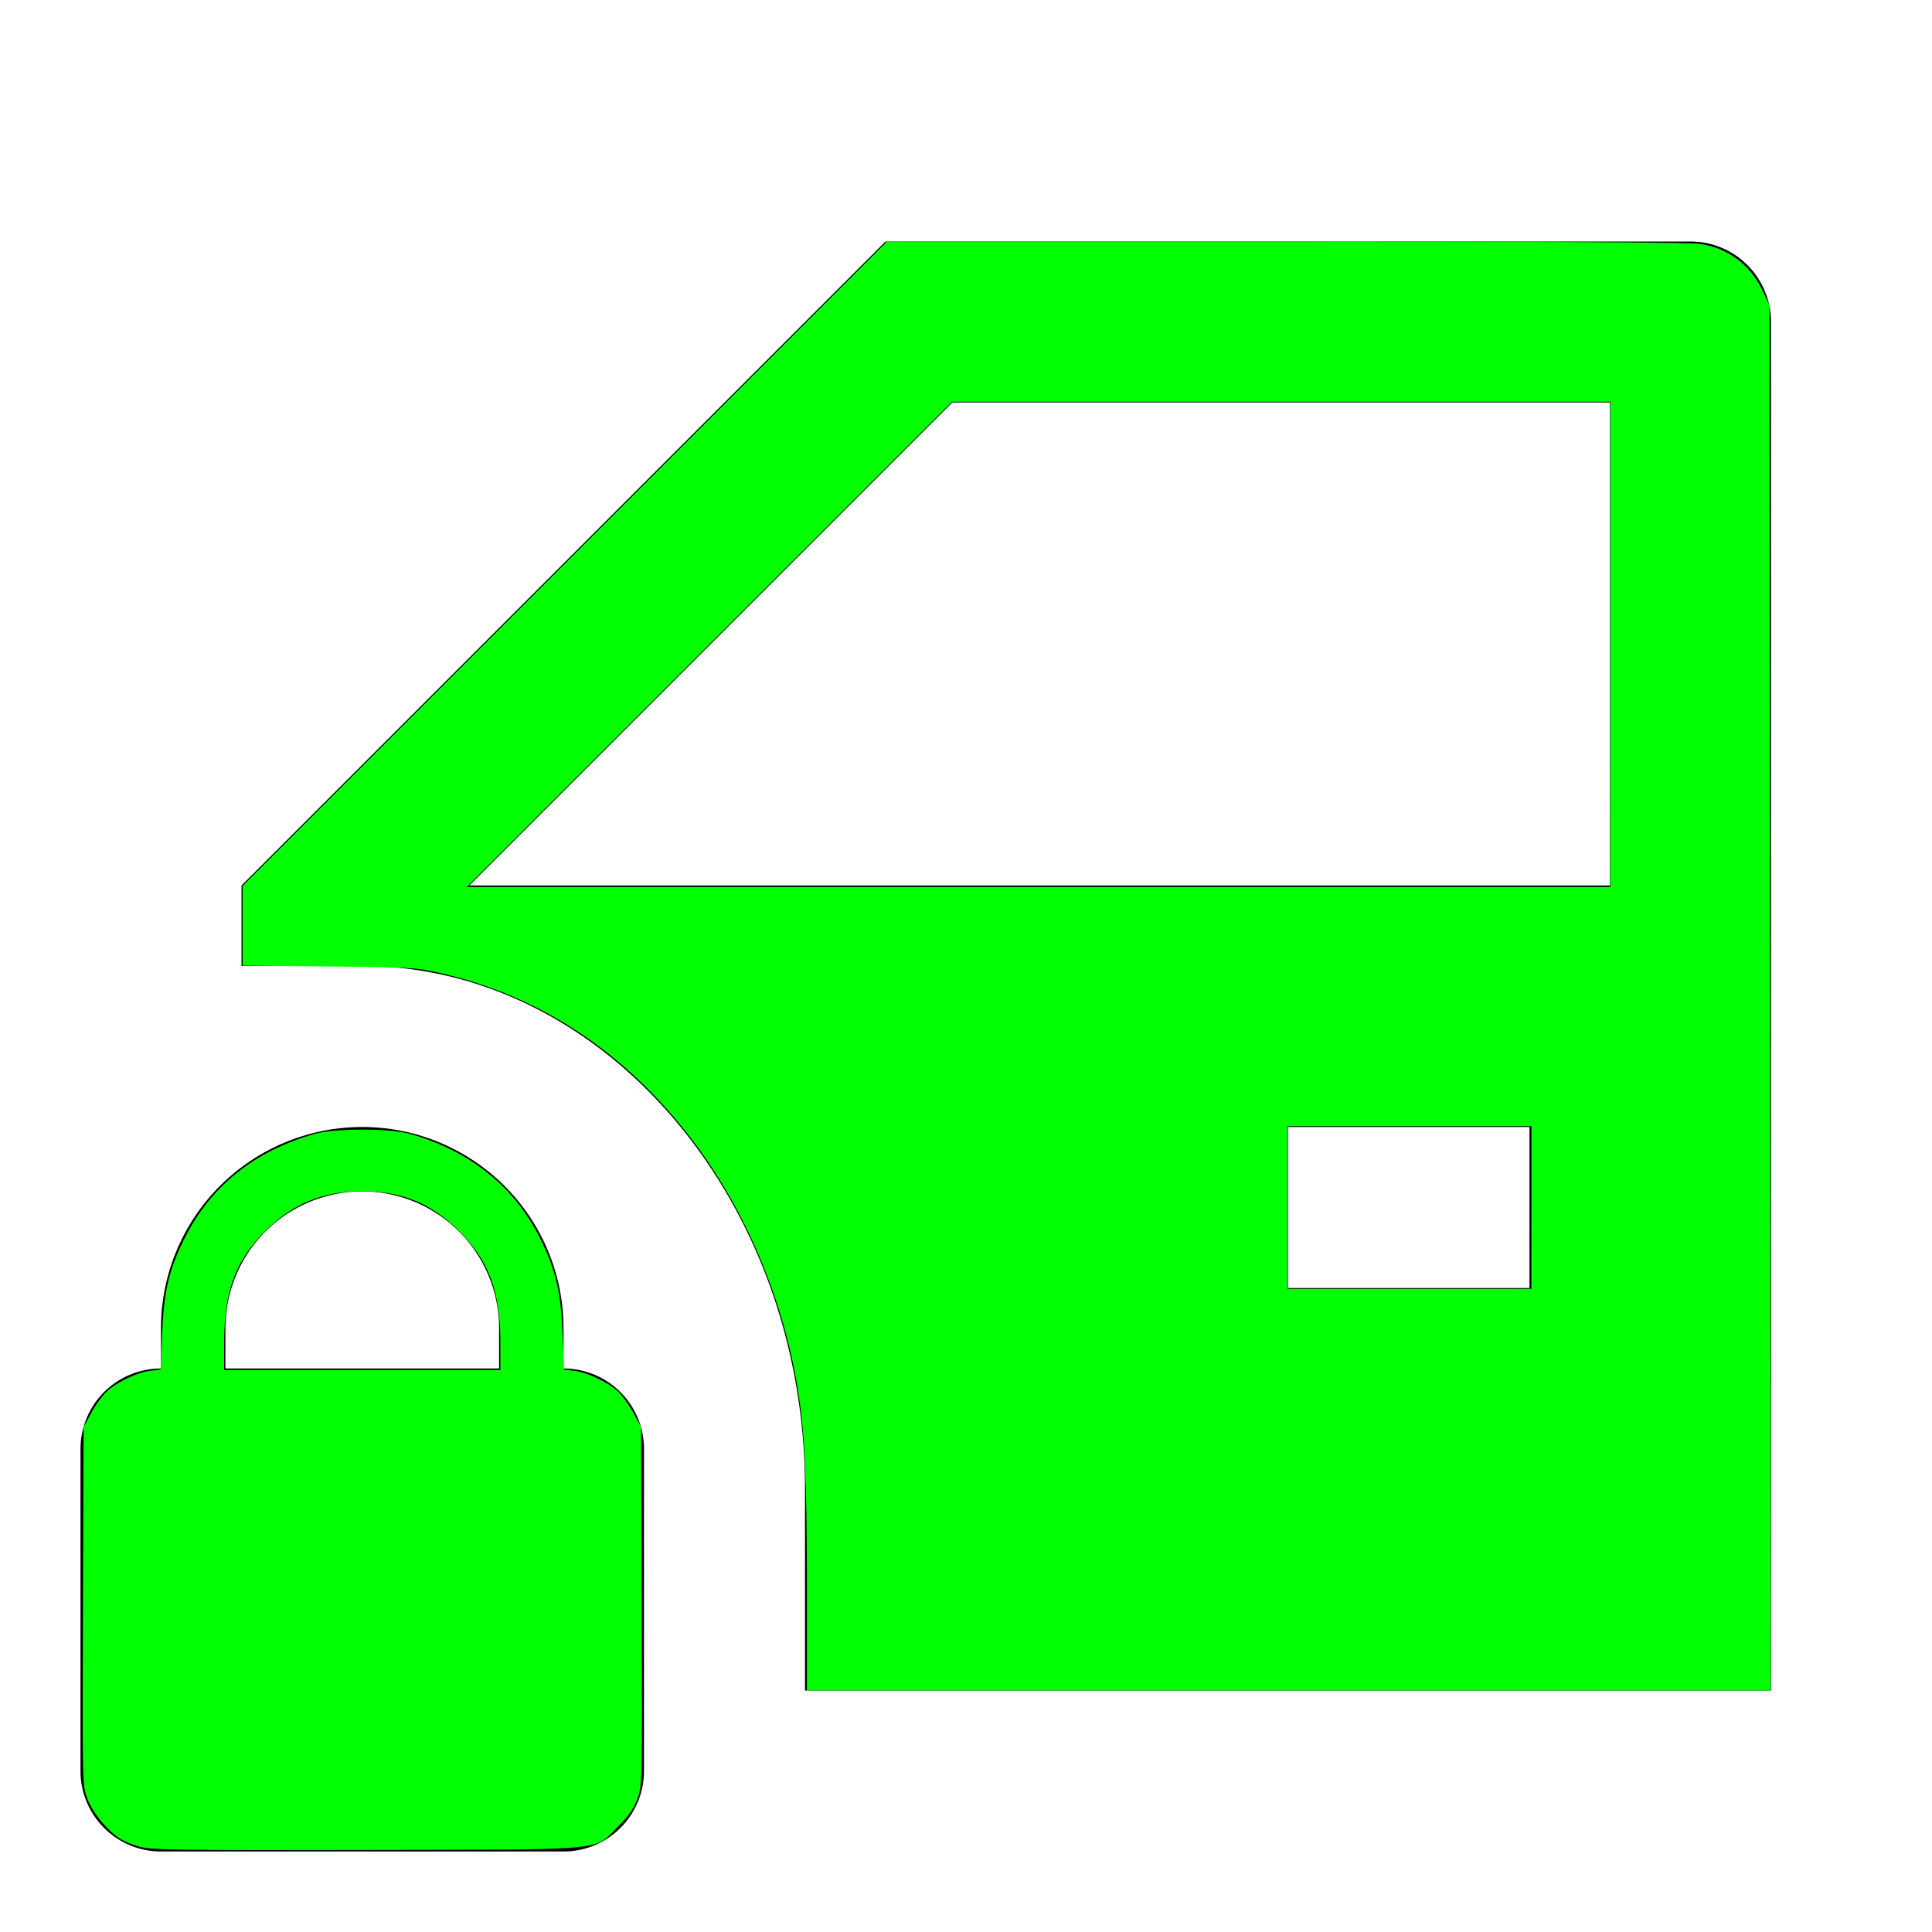 <?xml version="1.0" encoding="UTF-8" standalone="no"?>
<svg
   version="1.1"
   width="24"
   height="24"
   viewBox="0 0 24 24"
   id="svg5816"
   sodipodi:docname="car_door_lock_green.svg"
   inkscape:version="1.1 (c68e22c387, 2021-05-23)"
   xmlns:inkscape="http://www.inkscape.org/namespaces/inkscape"
   xmlns:sodipodi="http://sodipodi.sourceforge.net/DTD/sodipodi-0.dtd"
   xmlns="http://www.w3.org/2000/svg"
   xmlns:svg="http://www.w3.org/2000/svg">
  <defs
     id="defs5820" />
  <sodipodi:namedview
     id="namedview5818"
     pagecolor="#ffffff"
     bordercolor="#666666"
     borderopacity="1.0"
     inkscape:pageshadow="2"
     inkscape:pageopacity="0.0"
     inkscape:pagecheckerboard="0"
     showgrid="false"
     inkscape:zoom="34.666667"
     inkscape:cx="11.985577"
     inkscape:cy="12.014423"
     inkscape:window-width="1920"
     inkscape:window-height="1017"
     inkscape:window-x="-8"
     inkscape:window-y="-8"
     inkscape:window-maximized="1"
     inkscape:current-layer="svg5816" />
  <path
     d="M21 3H11L3 11V12H4.5C7.5 12 10 14.91 10 18.5V21H22V4A1 1 0 0 0 21 3M19 16H16V14H19M20 11H5.83L11.83 5H20M7 17V16.5A2.5 2.5 0 0 0 2 16.5V17A1 1 0 0 0 1 18V22A1 1 0 0 0 2 23H7A1 1 0 0 0 8 22V18A1 1 0 0 0 7 17M6.2 17H2.8V16.5A1.7 1.7 0 0 1 6.2 16.5Z"
     id="path5814" />
  <path
     style="fill:#00ff00;stroke-width:0.029"
     d="M 1.748,22.945 C 1.662,22.922 1.55,22.877 1.499,22.846 1.337,22.745 1.151,22.52 1.085,22.344 1.023,22.177 1.023,22.174 1.031,19.951 l 0.008,-2.225 0.098,-0.181 c 0.054,-0.1 0.144,-0.222 0.201,-0.271 0.13,-0.114 0.381,-0.23 0.538,-0.247 l 0.121,-0.014 0.017,-0.437 c 0.02,-0.518 0.079,-0.78 0.261,-1.158 0.324,-0.672 0.883,-1.125 1.649,-1.336 0.24,-0.066 0.914,-0.066 1.154,0 0.763,0.21 1.326,0.667 1.649,1.336 0.182,0.378 0.241,0.64 0.261,1.158 l 0.017,0.437 0.121,0.014 c 0.157,0.018 0.407,0.133 0.538,0.247 0.056,0.049 0.147,0.171 0.201,0.271 l 0.098,0.181 0.008,2.225 c 0.008,2.214 0.008,2.226 -0.054,2.394 -0.046,0.126 -0.107,0.213 -0.239,0.344 -0.312,0.309 -0.061,0.285 -3.118,0.292 -2.257,0.005 -2.677,-6e-4 -2.81,-0.037 z M 6.216,16.68 C 6.215,16.04 6.074,15.661 5.7,15.289 5.355,14.946 4.993,14.798 4.5,14.798 c -0.489,0 -0.854,0.149 -1.2,0.49 -0.374,0.369 -0.515,0.75 -0.516,1.392 l -5.009e-4,0.339 H 4.5 6.216 l -5.02e-4,-0.339 z"
     id="path5877" />
  <path
     style="fill:#00ff00;stroke-width:0.029"
     d="M 10.024,19.724 C 10.023,18.334 9.997,17.774 9.905,17.224 9.719,16.102 9.244,14.997 8.576,14.13 7.757,13.069 6.718,12.38 5.51,12.097 5.169,12.018 5.147,12.016 4.089,12.006 L 3.014,11.996 V 11.5 11.005 L 7.017,7.002 11.019,3 l 4.962,2.179e-4 c 3.272,1.437e-4 5.024,0.01 5.145,0.03 0.351,0.057 0.622,0.263 0.774,0.59 l 0.081,0.173 0.007,8.603 L 21.996,21 H 16.01 10.024 Z M 19.024,15 V 13.99 H 17.51 15.995 V 15 16.01 h 1.514 1.514 z m 0.981,-6.995 V 4.99 H 15.916 11.827 L 8.812,8.005 5.798,11.019 h 7.103 7.103 z"
     id="path5916" />
</svg>
